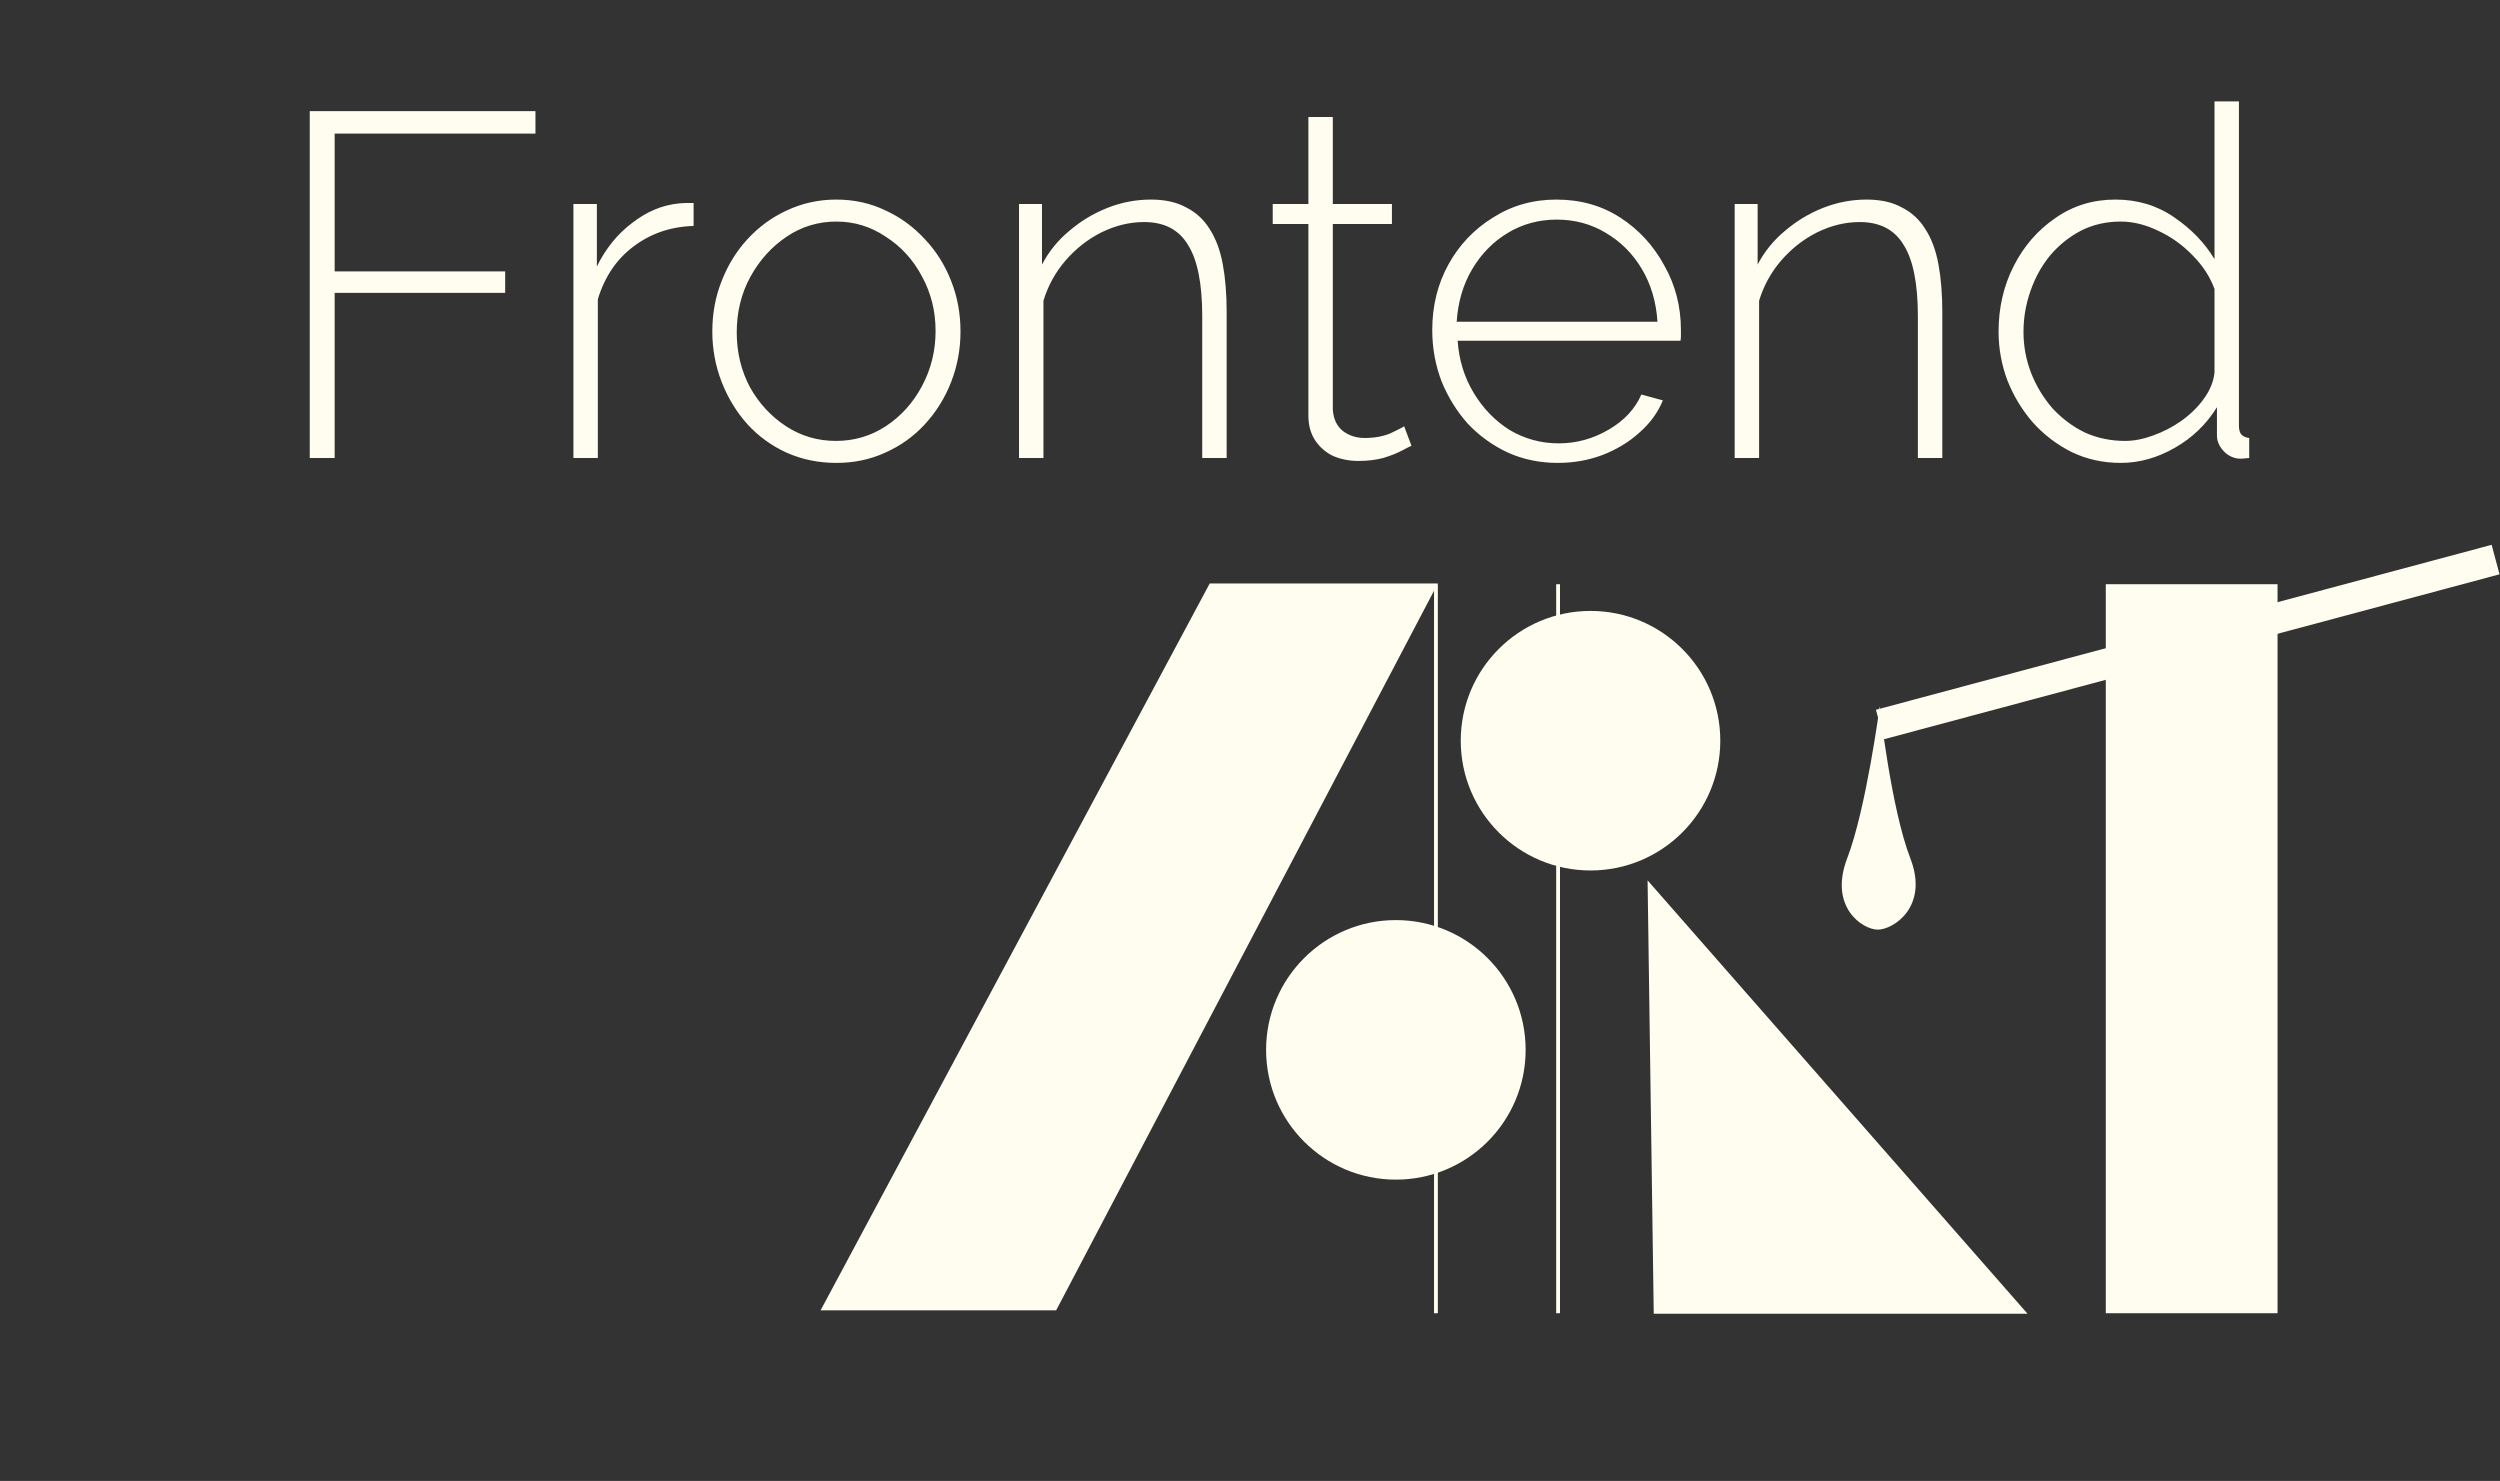 <svg width="655" height="388" viewBox="0 0 655 388" fill="none" xmlns="http://www.w3.org/2000/svg">
<rect x="0" y="0" width="655" height="388" fill="#333333" stroke="none"/>
<path d="M316.945 152.871L376.717 152.871L276.717 343.3L215 343.3L316.945 152.871Z" fill="#FFFDEF"/>
<line x1="376.217" y1="153.064" x2="376.217" y2="344.064" stroke="#FFFDEF"/>
<circle cx="365.717" cy="275.064" r="34" fill="#FFFDEF"/>
<rect x="551.717" y="153.064" width="45" height="191" fill="#FFFDEF"/>
<line x1="408.217" y1="153.064" x2="408.217" y2="344.064" stroke="#FFFDEF"/>
<circle cx="416.717" cy="194.064" r="34" fill="#FFFDEF"/>
<path d="M431.666 230.657L531.217 344.202L433.28 344.202L431.666 230.657Z" fill="#FFFDEF"/>
<g style="mix-blend-mode:difference">
<line x1="653.843" y1="146.605" x2="492.533" y2="189.828" stroke="#FFFDEF" stroke-width="8"/>
</g>
<path d="M492.486 185.064C492.486 185.064 495.5 212 500.486 224.814C505.471 237.629 496 243.564 491.986 243.564C487.971 243.564 479.067 237.629 483.986 224.814C488.905 212 492.486 185.064 492.486 185.064Z" fill="#FFFDEF"/>
<path d="M81.154 120V29.12H140.29V35.008H87.682V71.104H132.354V76.736H87.682V120H81.154ZM181.722 59.2C175.749 59.371 170.501 61.163 165.978 64.576C161.541 67.904 158.426 72.512 156.634 78.4V120H150.234V53.44H156.378V69.824C158.682 65.131 161.754 61.333 165.594 58.432C169.434 55.445 173.487 53.739 177.754 53.312C178.607 53.227 179.375 53.184 180.058 53.184C180.741 53.184 181.295 53.184 181.722 53.184V59.2ZM219.138 121.28C214.445 121.28 210.093 120.384 206.082 118.592C202.157 116.8 198.743 114.325 195.842 111.168C192.941 107.925 190.679 104.213 189.058 100.032C187.437 95.851 186.626 91.456 186.626 86.848C186.626 82.155 187.437 77.76 189.058 73.664C190.679 69.483 192.941 65.813 195.842 62.656C198.829 59.413 202.285 56.896 206.21 55.104C210.221 53.227 214.53 52.288 219.138 52.288C223.746 52.288 228.013 53.227 231.938 55.104C235.863 56.896 239.319 59.413 242.306 62.656C245.293 65.813 247.597 69.483 249.218 73.664C250.839 77.76 251.65 82.155 251.65 86.848C251.65 91.456 250.839 95.851 249.218 100.032C247.597 104.213 245.293 107.925 242.306 111.168C239.405 114.325 235.949 116.8 231.938 118.592C228.013 120.384 223.746 121.28 219.138 121.28ZM193.026 87.104C193.026 92.309 194.178 97.088 196.482 101.44C198.871 105.707 202.029 109.12 205.954 111.68C209.879 114.24 214.231 115.52 219.01 115.52C223.789 115.52 228.141 114.24 232.066 111.68C236.077 109.035 239.234 105.536 241.538 101.184C243.927 96.747 245.122 91.925 245.122 86.72C245.122 81.515 243.927 76.736 241.538 72.384C239.234 68.032 236.077 64.576 232.066 62.016C228.141 59.371 223.831 58.048 219.138 58.048C214.359 58.048 210.007 59.371 206.082 62.016C202.157 64.661 198.999 68.16 196.61 72.512C194.221 76.864 193.026 81.728 193.026 87.104ZM321.384 120H314.984V82.88C314.984 74.347 313.747 68.117 311.272 64.192C308.883 60.181 305.043 58.176 299.752 58.176C295.997 58.176 292.285 59.072 288.616 60.864C285.032 62.656 281.875 65.131 279.144 68.288C276.499 71.36 274.579 74.859 273.384 78.784V120H266.984V53.44H273V69.312C274.792 65.899 277.181 62.955 280.168 60.48C283.155 57.92 286.483 55.915 290.152 54.464C293.821 53.013 297.619 52.288 301.544 52.288C305.213 52.288 308.285 52.971 310.76 54.336C313.32 55.616 315.368 57.493 316.904 59.968C318.525 62.443 319.677 65.515 320.36 69.184C321.043 72.853 321.384 77.035 321.384 81.728V120ZM369.805 116.8C369.378 116.971 368.525 117.397 367.245 118.08C365.965 118.763 364.344 119.403 362.381 120C360.418 120.512 358.242 120.768 355.853 120.768C353.549 120.768 351.373 120.341 349.325 119.488C347.362 118.549 345.784 117.184 344.589 115.392C343.394 113.6 342.797 111.424 342.797 108.864V58.688H333.453V53.44H342.797V30.656H349.197V53.44H364.685V58.688H349.197V107.328C349.368 109.803 350.264 111.68 351.885 112.96C353.506 114.155 355.384 114.752 357.517 114.752C360.162 114.752 362.466 114.325 364.429 113.472C366.392 112.533 367.544 111.936 367.885 111.68L369.805 116.8ZM408.147 121.28C403.454 121.28 399.102 120.384 395.091 118.592C391.08 116.715 387.582 114.197 384.595 111.04C381.694 107.797 379.39 104.085 377.683 99.904C376.062 95.637 375.251 91.157 375.251 86.464C375.251 80.149 376.659 74.432 379.475 69.312C382.291 64.192 386.174 60.096 391.123 57.024C396.072 53.867 401.619 52.288 407.763 52.288C414.078 52.288 419.667 53.867 424.531 57.024C429.395 60.181 433.235 64.363 436.051 69.568C438.952 74.688 440.403 80.32 440.403 86.464C440.403 86.976 440.403 87.488 440.403 88C440.403 88.512 440.36 88.939 440.275 89.28H381.907C382.248 94.315 383.656 98.88 386.131 102.976C388.606 107.072 391.763 110.315 395.603 112.704C399.528 115.008 403.795 116.16 408.403 116.16C413.011 116.16 417.363 114.965 421.459 112.576C425.555 110.187 428.414 107.115 430.035 103.36L435.667 104.896C434.387 108.053 432.339 110.869 429.523 113.344C426.792 115.819 423.55 117.781 419.795 119.232C416.126 120.597 412.243 121.28 408.147 121.28ZM381.651 84.288H434.259C433.918 79.083 432.552 74.475 430.163 70.464C427.774 66.453 424.616 63.296 420.691 60.992C416.851 58.688 412.584 57.536 407.891 57.536C403.198 57.536 398.931 58.688 395.091 60.992C391.251 63.296 388.136 66.453 385.747 70.464C383.358 74.475 381.992 79.083 381.651 84.288ZM508.884 120H502.484V82.88C502.484 74.347 501.247 68.117 498.772 64.192C496.383 60.181 492.543 58.176 487.252 58.176C483.497 58.176 479.785 59.072 476.116 60.864C472.532 62.656 469.375 65.131 466.644 68.288C463.999 71.36 462.079 74.859 460.884 78.784V120H454.484V53.44H460.5V69.312C462.292 65.899 464.681 62.955 467.668 60.48C470.655 57.92 473.983 55.915 477.652 54.464C481.321 53.013 485.119 52.288 489.044 52.288C492.713 52.288 495.785 52.971 498.26 54.336C500.82 55.616 502.868 57.493 504.404 59.968C506.025 62.443 507.177 65.515 507.86 69.184C508.543 72.853 508.884 77.035 508.884 81.728V120ZM523.626 86.848C523.626 80.619 524.949 74.901 527.594 69.696C530.239 64.491 533.866 60.309 538.474 57.152C543.082 53.909 548.33 52.288 554.218 52.288C560.021 52.288 565.141 53.824 569.578 56.896C574.101 59.968 577.642 63.637 580.202 67.904V26.56H586.602V111.552C586.602 112.576 586.815 113.344 587.242 113.856C587.754 114.368 588.437 114.667 589.29 114.752V120C587.925 120.171 586.901 120.213 586.218 120.128C584.682 119.872 583.402 119.147 582.378 117.952C581.354 116.757 580.842 115.477 580.842 114.112V106.688C578.111 111.125 574.442 114.667 569.834 117.312C565.226 119.957 560.49 121.28 555.626 121.28C551.018 121.28 546.751 120.341 542.826 118.464C538.901 116.501 535.487 113.899 532.586 110.656C529.77 107.413 527.551 103.744 525.93 99.648C524.394 95.552 523.626 91.285 523.626 86.848ZM580.202 97.6V75.712C579.007 72.469 577.087 69.525 574.442 66.88C571.797 64.149 568.81 62.016 565.482 60.48C562.154 58.859 558.869 58.048 555.626 58.048C551.786 58.048 548.287 58.859 545.13 60.48C542.058 62.101 539.37 64.277 537.066 67.008C534.847 69.739 533.141 72.853 531.946 76.352C530.751 79.765 530.154 83.307 530.154 86.976C530.154 90.731 530.837 94.357 532.202 97.856C533.567 101.269 535.445 104.341 537.834 107.072C540.309 109.717 543.125 111.808 546.282 113.344C549.525 114.795 553.023 115.52 556.778 115.52C559.082 115.52 561.514 115.051 564.074 114.112C566.719 113.173 569.194 111.893 571.498 110.272C573.887 108.565 575.85 106.645 577.386 104.512C579.007 102.293 579.946 99.989 580.202 97.6Z" fill="#FFFDEF"/>
</svg>
